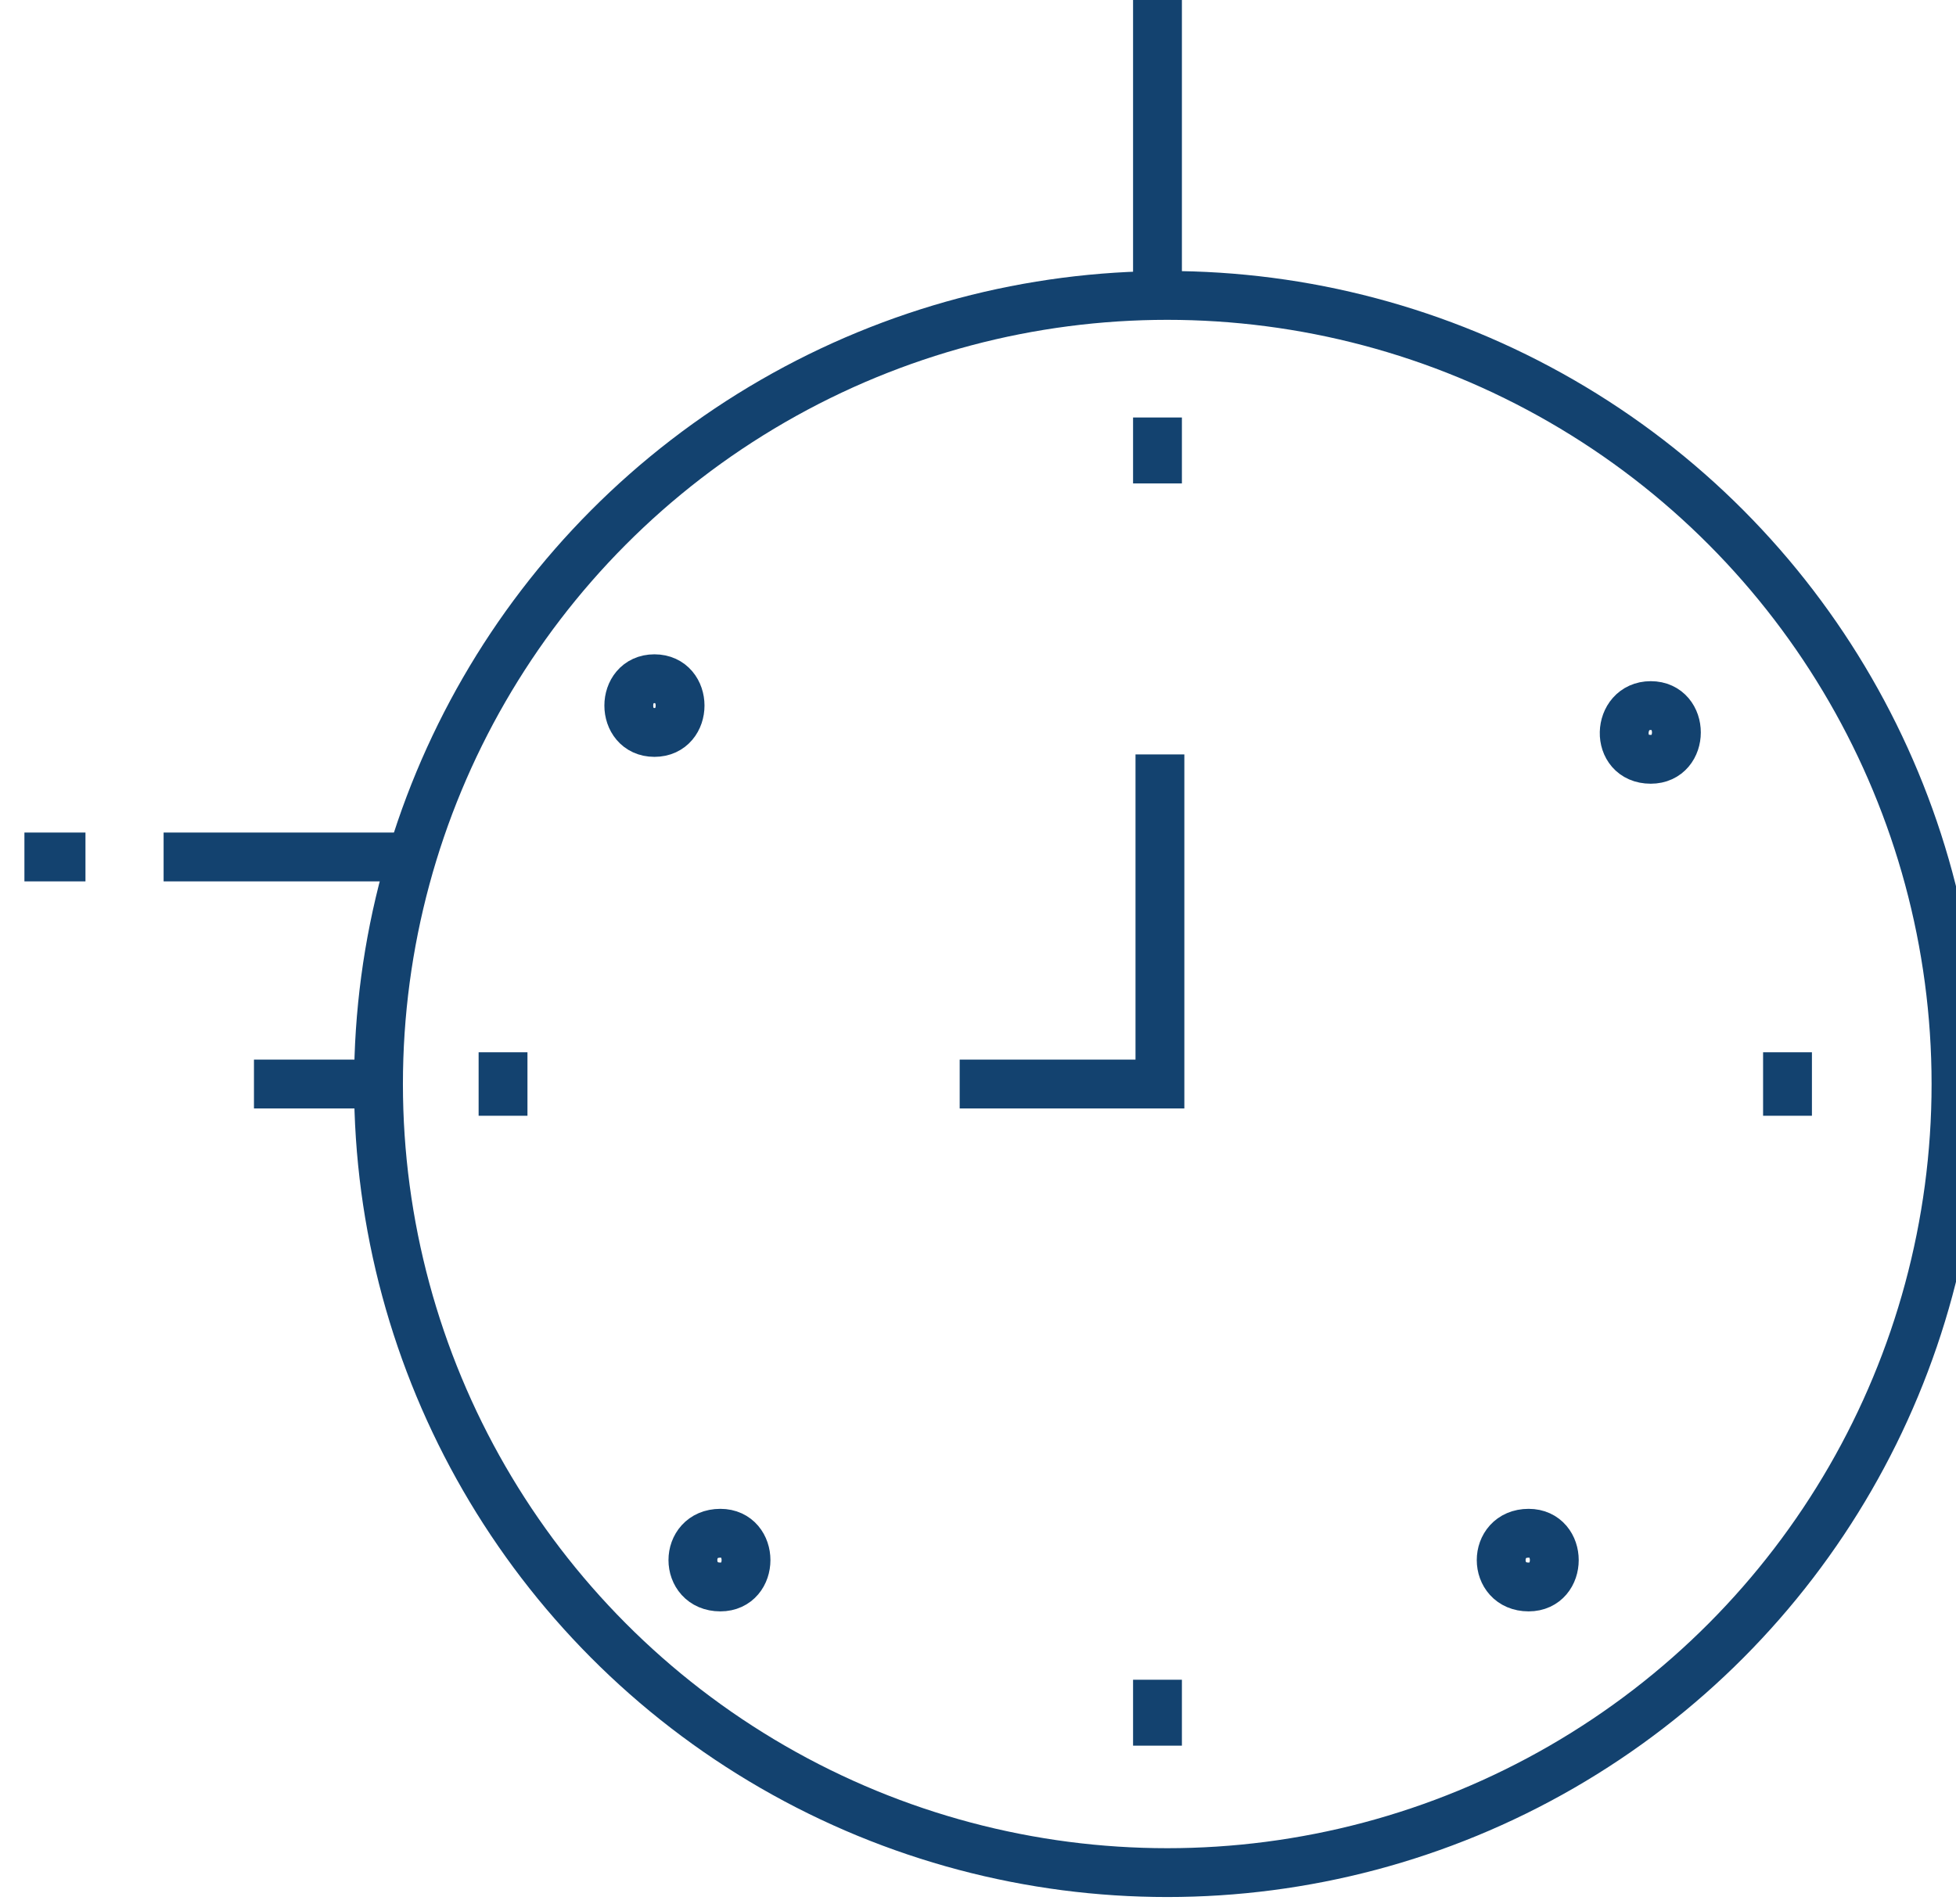 <?xml version="1.0" encoding="utf-8"?>
<!-- Generator: Adobe Illustrator 23.0.2, SVG Export Plug-In . SVG Version: 6.00 Build 0)  -->
<svg version="1.0" id="Layer_1" xmlns="http://www.w3.org/2000/svg" xmlns:xlink="http://www.w3.org/1999/xlink" x="0px" y="0px"
	 width="80.1px" height="78px" viewBox="0 0 80.1 78" style="enable-background:new 0 0 80.1 78;" xml:space="preserve">
<style type="text/css">
	.st0{fill:none;stroke:#13426F;stroke-width:2;stroke-miterlimit:10;}
</style>
<g>
	<circle class="st0" cx="47.8" cy="44.4" r="32.3"/>
	<g>
		<g>
			<path class="st0" d="M26.8,30c1.4,0,1.4-2.2,0-2.2C25.4,27.8,25.4,30,26.8,30L26.8,30z"/>
		</g>
	</g>
	<g>
		<g>
			<path class="st0" d="M29.5,65c1.4,0,1.4-2.2,0-2.2C28,62.8,28,65,29.5,65L29.5,65z"/>
		</g>
	</g>
	<g>
		<g>
			<path class="st0" d="M67.6,31.1c1.4,0,1.4-2.2,0-2.2S66.1,31.1,67.6,31.1L67.6,31.1z"/>
		</g>
	</g>
	<g>
		<g>
			<path class="st0" d="M62.6,65c1.4,0,1.4-2.2,0-2.2C61.1,62.8,61.1,65,62.6,65L62.6,65z"/>
		</g>
	</g>
	<polyline class="st0" points="47.5,30.9 47.5,44.4 39.3,44.4 	"/>
	<line class="st0" x1="15.1" y1="44.4" x2="10.4" y2="44.4"/>
	<g>
		<line class="st0" x1="16.2" y1="35.1" x2="6.7" y2="35.1"/>
		<line class="st0" x1="3.5" y1="35.1" x2="1" y2="35.1"/>
	</g>
	<line class="st0" x1="47.4" y1="12.1" x2="47.4" y2="0"/>
	<line class="st0" x1="47.4" y1="17.1" x2="47.4" y2="19.8"/>
	<line class="st0" x1="47.4" y1="68.8" x2="47.4" y2="71.5"/>
	<line class="st0" x1="20.6" y1="43.1" x2="20.6" y2="45.7"/>
	<line class="st0" x1="73.2" y1="43.1" x2="73.2" y2="45.7"/>
</g>
</svg>
